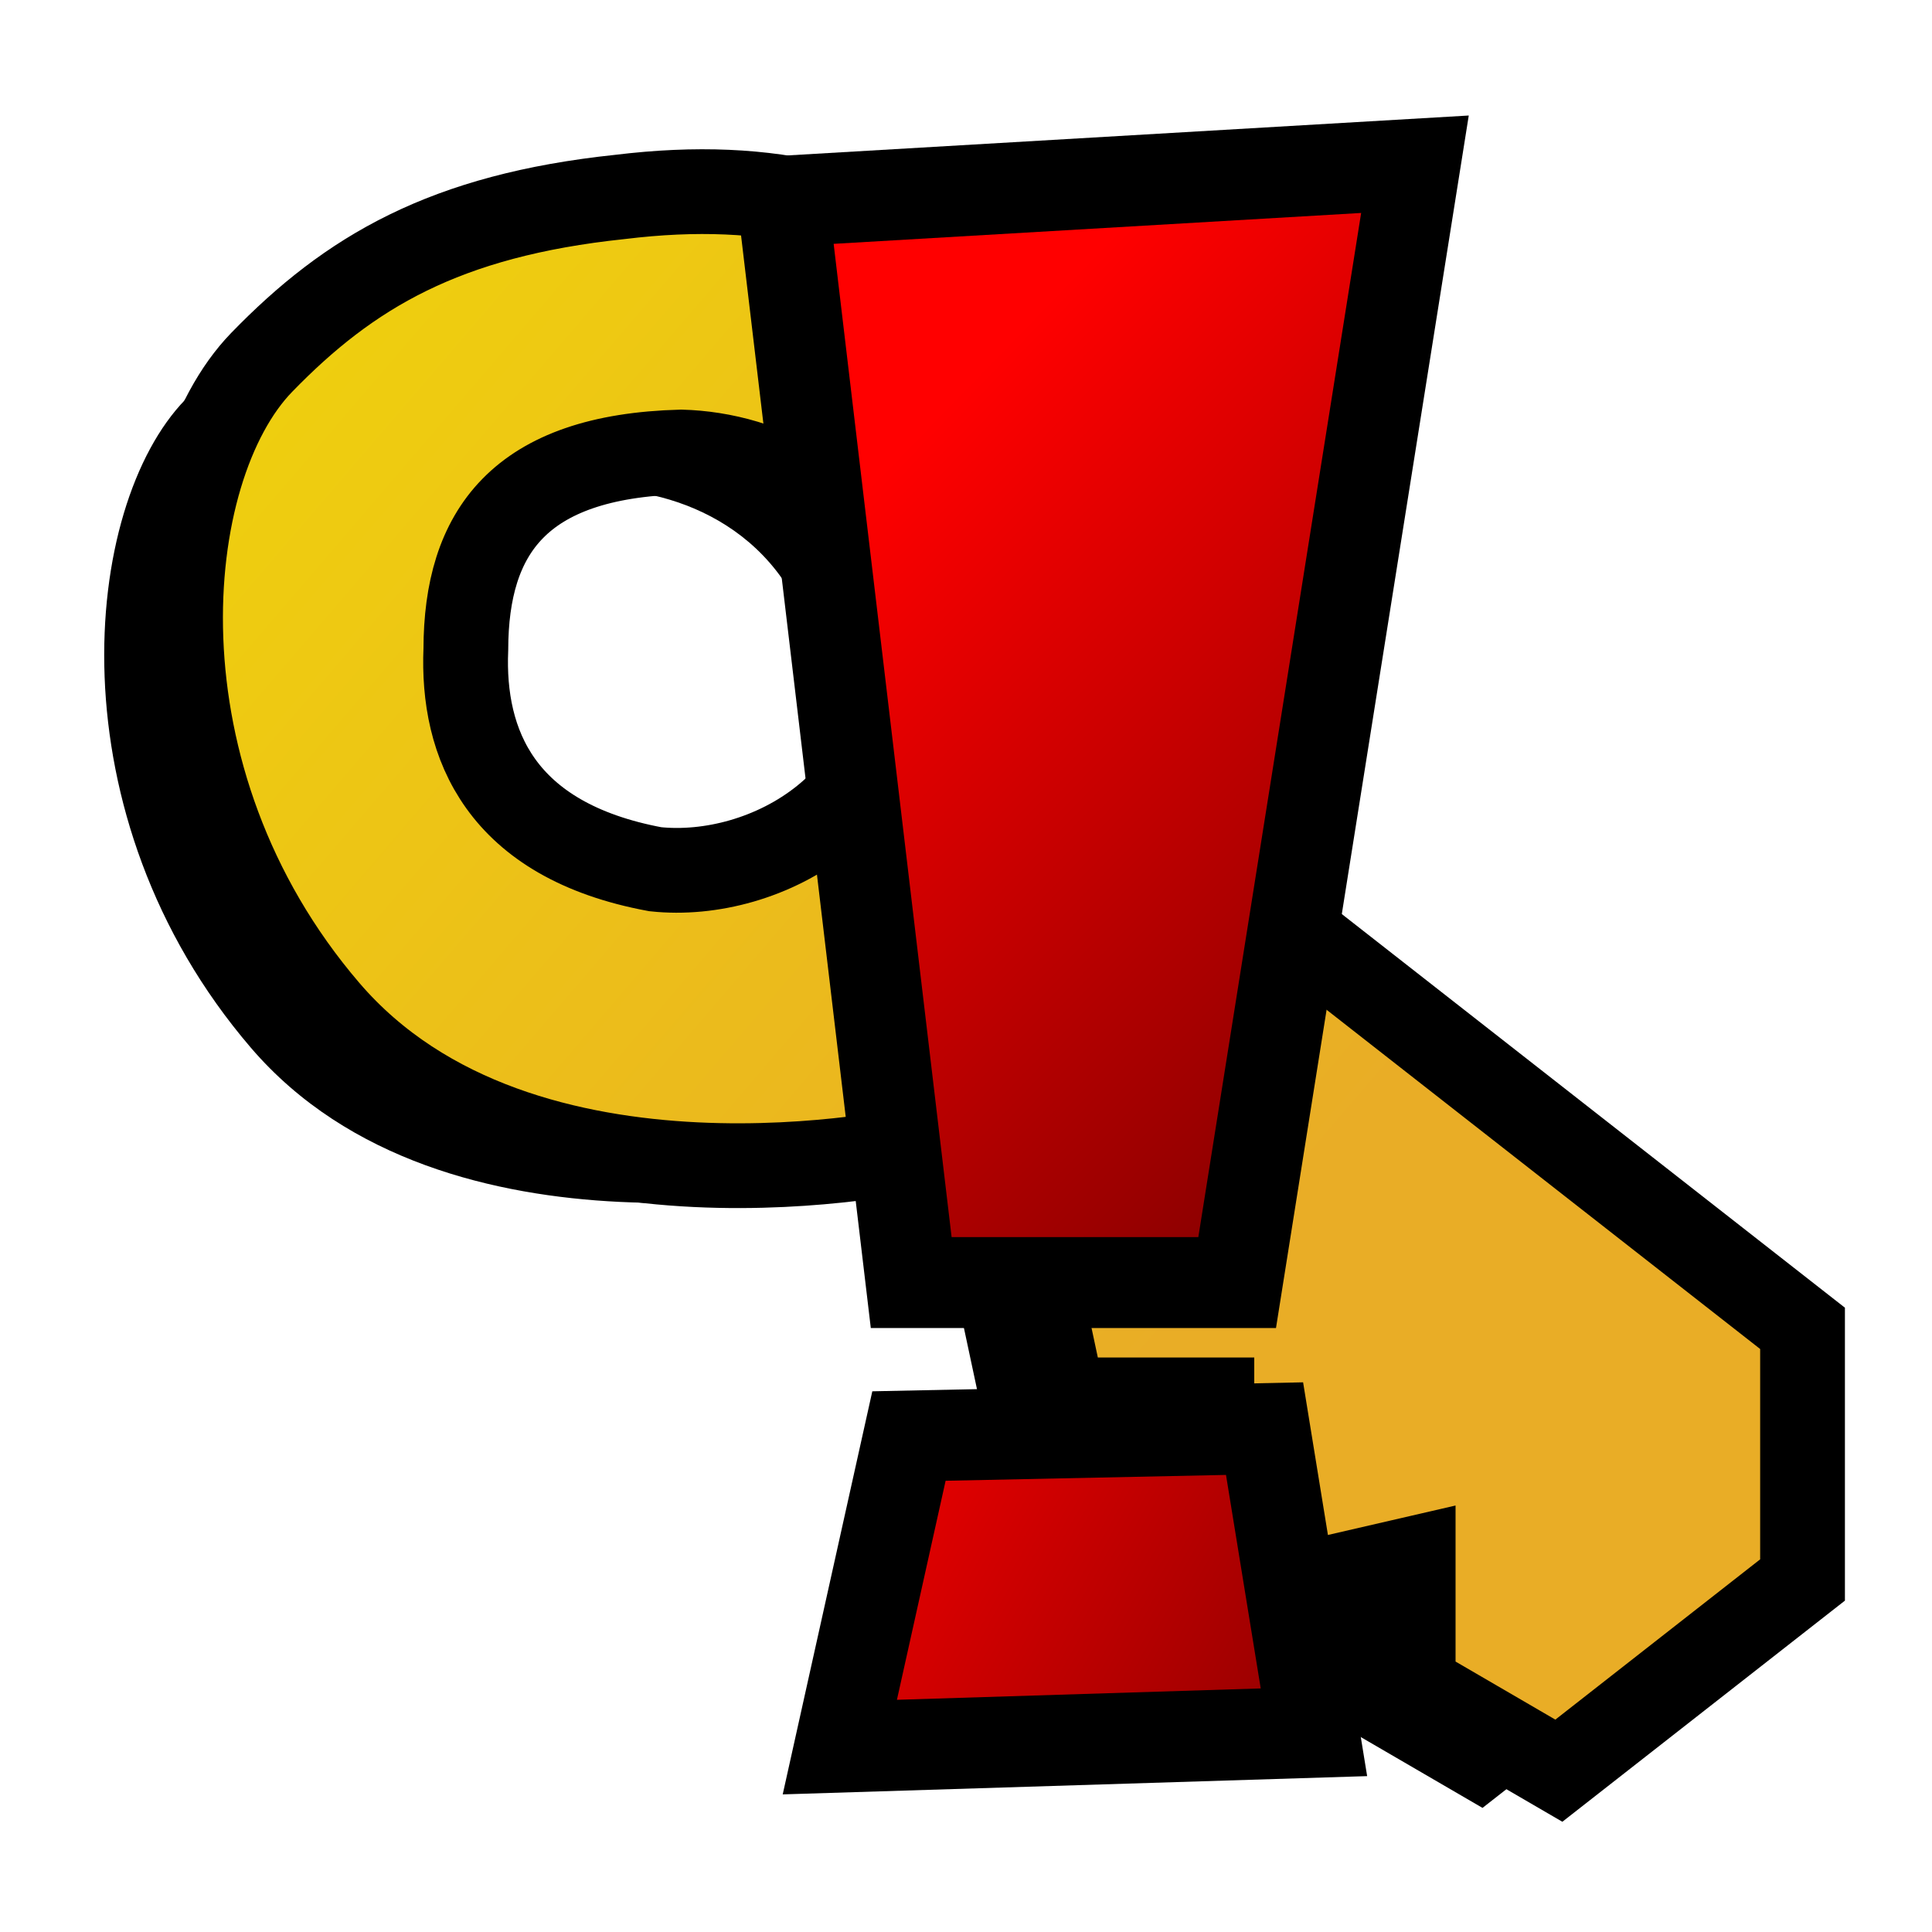 <?xml version="1.0" encoding="UTF-8" standalone="no"?>
<!-- Created with Inkscape (http://www.inkscape.org/) -->
<svg
   xmlns:dc="http://purl.org/dc/elements/1.1/"
   xmlns:cc="http://web.resource.org/cc/"
   xmlns:rdf="http://www.w3.org/1999/02/22-rdf-syntax-ns#"
   xmlns:svg="http://www.w3.org/2000/svg"
   xmlns="http://www.w3.org/2000/svg"
   xmlns:xlink="http://www.w3.org/1999/xlink"
   xmlns:sodipodi="http://sodipodi.sourceforge.net/DTD/sodipodi-0.dtd"
   xmlns:inkscape="http://www.inkscape.org/namespaces/inkscape"
   id="svg1340"
   sodipodi:version="0.32"
   inkscape:version="0.44"
   width="700"
   height="700"
   sodipodi:docbase="D:\Quelltexte\Projekte\phpsurveyor\source\original art"
   sodipodi:docname="badsecurity2.svg"
   inkscape:export-filename="D:\Quelltexte\Projekte\phpsurveyor\source\original art\badsecurity2.png"
   inkscape:export-xdpi="13.25"
   inkscape:export-ydpi="13.25"
   version="1.0">
  <defs
     id="defs1343">
    <linearGradient
       id="linearGradient4468">
      <stop
         style="stop-color:#ff0000;stop-opacity:1;"
         offset="0"
         id="stop4470" />
      <stop
         style="stop-color:#7c0000;stop-opacity:1;"
         offset="1"
         id="stop4472" />
    </linearGradient>
    <linearGradient
       id="linearGradient3573">
      <stop
         style="stop-color:#f2e300;stop-opacity:1;"
         offset="0"
         id="stop3575" />
      <stop
         style="stop-color:#e9ad26;stop-opacity:1;"
         offset="1"
         id="stop3577" />
    </linearGradient>
    <linearGradient
       inkscape:collect="always"
       xlink:href="#linearGradient3573"
       id="linearGradient3579"
       x1="305.391"
       y1="155.593"
       x2="353.079"
       y2="196.506"
       gradientUnits="userSpaceOnUse"
       gradientTransform="matrix(5.242,0,0,5.242,-1269.326,-67.203)" />
    <linearGradient
       id="linearGradient3307">
      <stop
         style="stop-color:#b2b10d;stop-opacity:1;"
         offset="0"
         id="stop3309" />
      <stop
         style="stop-color:#b77a16;stop-opacity:1;"
         offset="1"
         id="stop3311" />
    </linearGradient>
    <linearGradient
       id="linearGradient17275">
      <stop
         style="stop-color:#ffb300;stop-opacity:1;"
         offset="0"
         id="stop17277" />
      <stop
         style="stop-color:#978b71;stop-opacity:1;"
         offset="1"
         id="stop17279" />
    </linearGradient>
    <linearGradient
       id="linearGradient17267">
      <stop
         style="stop-color:#ffeb00;stop-opacity:1;"
         offset="0"
         id="stop17269" />
      <stop
         style="stop-color:#e3ad1a;stop-opacity:1;"
         offset="1"
         id="stop17271" />
    </linearGradient>
    <linearGradient
       id="linearGradient9578">
      <stop
         style="stop-color:#ffffff;stop-opacity:1;"
         offset="0"
         id="stop9580" />
      <stop
         style="stop-color:#d3d3d3;stop-opacity:1;"
         offset="1"
         id="stop9582" />
    </linearGradient>
    <linearGradient
       id="linearGradient2250">
      <stop
         style="stop-color:#ff0000;stop-opacity:1;"
         offset="0"
         id="stop2252" />
      <stop
         style="stop-color:#850000;stop-opacity:1;"
         offset="1"
         id="stop2254" />
    </linearGradient>
    <linearGradient
       id="linearGradient2244">
      <stop
         id="stop2246"
         offset="0"
         style="stop-color:#6fff58;stop-opacity:1;" />
      <stop
         id="stop2248"
         offset="1"
         style="stop-color:#327e29;stop-opacity:1;" />
    </linearGradient>
    <linearGradient
       id="linearGradient2232">
      <stop
         style="stop-color:#0030ff;stop-opacity:1;"
         offset="0"
         id="stop2234" />
      <stop
         style="stop-color:#02116f;stop-opacity:1;"
         offset="1"
         id="stop2236" />
    </linearGradient>
    <linearGradient
       inkscape:collect="always"
       xlink:href="#linearGradient17267"
       id="linearGradient17273"
       x1="301.051"
       y1="880.098"
       x2="383.51"
       y2="938.793"
       gradientUnits="userSpaceOnUse" />
    <linearGradient
       inkscape:collect="always"
       xlink:href="#linearGradient17275"
       id="linearGradient17281"
       x1="250.024"
       y1="938.761"
       x2="297.127"
       y2="1022.327"
       gradientUnits="userSpaceOnUse" />
    <linearGradient
       inkscape:collect="always"
       xlink:href="#linearGradient3307"
       id="linearGradient3313"
       x1="262.135"
       y1="928.008"
       x2="365.602"
       y2="928.008"
       gradientUnits="userSpaceOnUse" />
    <linearGradient
       inkscape:collect="always"
       xlink:href="#linearGradient4468"
       id="linearGradient4484"
       x1="231.958"
       y1="903.048"
       x2="305.634"
       y2="933.877"
       gradientUnits="userSpaceOnUse"
       gradientTransform="matrix(3.597,0,0,2.697,-565.361,-1902.348)" />
    <linearGradient
       inkscape:collect="always"
       xlink:href="#linearGradient4468"
       id="linearGradient4486"
       x1="224.356"
       y1="795.723"
       x2="306.244"
       y2="855.399"
       gradientUnits="userSpaceOnUse"
       gradientTransform="matrix(3.597,0,0,2.697,-553.811,-1906.968)" />
    <linearGradient
       inkscape:collect="always"
       xlink:href="#linearGradient3573"
       id="linearGradient1677"
       gradientUnits="userSpaceOnUse"
       gradientTransform="matrix(5.242,0,0,5.242,-1199.678,-217.422)"
       x1="305.391"
       y1="155.593"
       x2="353.079"
       y2="196.506" />
    <linearGradient
       inkscape:collect="always"
       xlink:href="#linearGradient3573"
       id="linearGradient4587"
       gradientUnits="userSpaceOnUse"
       gradientTransform="matrix(12.171,0,0,12.171,-3909.228,-1862.784)"
       x1="305.391"
       y1="155.593"
       x2="353.079"
       y2="196.506" />
  </defs>
  <sodipodi:namedview
     inkscape:window-height="721"
     inkscape:window-width="1021"
     inkscape:pageshadow="2"
     inkscape:pageopacity="0.0"
     borderopacity="1.0"
     bordercolor="#666666"
     pagecolor="#ffffff"
     id="base"
     inkscape:zoom="0.7107819"
     inkscape:cx="537.70475"
     inkscape:cy="95.498621"
     inkscape:window-x="1020"
     inkscape:window-y="-4"
     inkscape:current-layer="svg1340"
     width="700px"
     height="700px" />
  <path
     style="fill:black;fill-opacity:1;fill-rule:evenodd;stroke:none;stroke-width:13.226px;stroke-linecap:butt;stroke-linejoin:miter;stroke-opacity:1"
     d="M 196.965,84.834 C 133.473,91.521 98.899,112.065 67.145,144.779 C 29.515,183.548 18.88,295.586 90.887,379.603 C 161.529,462.026 304.898,429.507 304.898,429.507 L 342.326,448.7 L 357.681,520.677 L 411.424,520.677 L 411.424,555.226 L 426.779,555.226 L 434.456,589.775 L 484.36,578.259 L 484.36,624.324 L 537.143,655.034 L 625.435,585.936 L 625.435,494.766 L 396.069,315.303 C 396.069,315.303 440.271,180.834 334.087,115.866 C 290.846,89.409 252.678,78.051 196.965,84.834 z M 219.154,177.247 C 248.671,178.04 288.653,194.344 297.001,244.1 C 303.369,303.719 249.603,332.661 209.74,328.41 C 153.462,317.948 139.695,282.871 141.125,248.717 C 141.225,206.435 160.318,178.805 219.154,177.247 z "
     id="path2806"
     sodipodi:nodetypes="csscccccccccccccscccccc" />
  <path
     style="fill:url(#linearGradient4587);fill-opacity:1;fill-rule:evenodd;stroke:black;stroke-width:30.71px;stroke-linecap:butt;stroke-linejoin:miter;stroke-opacity:1"
     d="M 224.624,71.356 C 161.132,78.042 126.558,98.586 94.805,131.301 C 57.175,170.069 46.539,282.108 118.546,366.124 C 189.188,448.548 332.557,416.028 332.557,416.028 L 369.985,435.222 L 385.34,507.199 L 439.083,507.199 L 439.083,541.748 L 454.438,541.748 L 462.116,576.297 L 512.02,564.78 L 512.02,610.846 L 564.803,641.556 L 653.094,572.458 L 653.094,481.287 L 423.728,301.825 C 423.728,301.825 467.93,167.356 361.746,102.388 C 318.506,75.931 280.337,64.573 224.624,71.356 z M 246.813,163.769 C 276.331,164.561 316.312,180.865 324.66,230.621 C 331.028,290.241 277.263,319.182 237.4,314.931 C 181.121,304.469 167.354,269.392 168.784,235.238 C 168.884,192.957 187.977,165.326 246.813,163.769 z "
     id="path1815"
     sodipodi:nodetypes="csscccccccccccccscccccc" />
  <path
     style="fill:url(#linearGradient4486);fill-opacity:1;fill-rule:evenodd;stroke:black;stroke-width:32.96;stroke-linecap:butt;stroke-linejoin:miter;stroke-miterlimit:4;stroke-dasharray:none;stroke-opacity:1"
     d="M 283.623,72.923 L 512.665,59.506 L 448.247,464.698 L 330.147,464.698 L 283.623,72.923 z "
     id="path3591"
     sodipodi:nodetypes="ccccc" />
  <path
     style="fill:url(#linearGradient4484);fill-opacity:1;fill-rule:evenodd;stroke:black;stroke-width:32.96;stroke-linecap:butt;stroke-linejoin:miter;stroke-miterlimit:4;stroke-dasharray:none;stroke-opacity:1"
     d="M 329.334,520.302 L 458.17,517.618 L 476.064,627.637 L 304.283,633.004 L 329.334,520.302 z "
     id="path3593" />
</svg>
